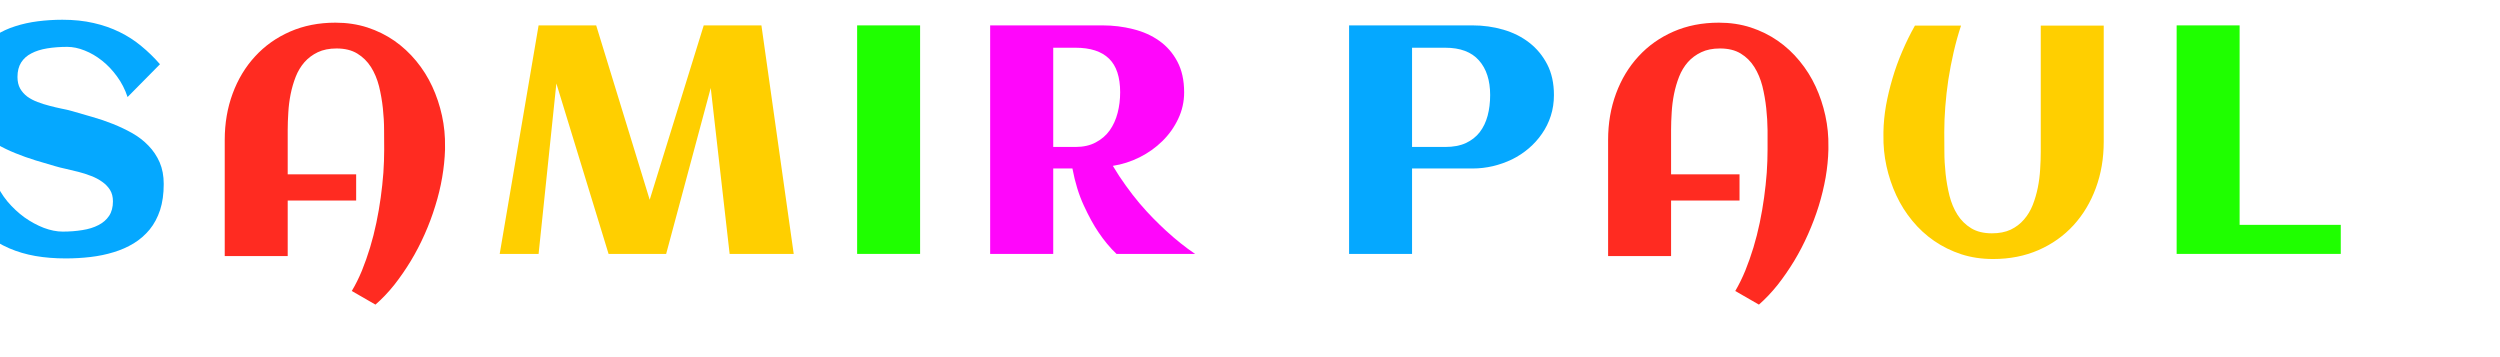 <svg xmlns="http://www.w3.org/2000/svg" style="margin:auto;background:0 0;display:block;shape-rendering:auto" width="224" height="32" preserveAspectRatio="xMidYMid"><style>@keyframes breath-e941c2ab-7b2e-4198-8c5f-cd4f60c66c60{0%{animation-timing-function:cubic-bezier(.965,.241,-.07,.791);transform:scale(.91)}51%{animation-timing-function:cubic-bezier(.923,.263,-.031,.763);transform:scale(1.03)}to{transform:scale(.91)}}</style><g style="transform-origin:112px 16px;transform:scale(1)"><g style="transform:scale(.91);transform-origin:-96.25px -2.098px;animation:.641s linear -.376s infinite normal forwards running breath-e941c2ab-7b2e-4198-8c5f-cd4f60c66c60"><path d="M20.98-6.88q0 1.46-.36 2.57-.37 1.11-1.03 1.92-.67.81-1.57 1.36-.91.55-1.98.87-1.07.33-2.27.47-1.19.14-2.43.14-1.62 0-3-.24-1.37-.24-2.58-.76-1.21-.53-2.33-1.36-1.12-.82-2.23-2.01l3.19-3.24q.44 1.08 1.2 2 .77.91 1.68 1.57.92.65 1.9 1.03.99.37 1.86.37 1.03 0 1.94-.15.91-.14 1.58-.49.67-.34 1.05-.91.38-.57.38-1.43 0-.66-.29-1.13-.3-.47-.78-.8-.47-.34-1.08-.57-.61-.24-1.24-.4-.64-.16-1.25-.3-.61-.13-1.07-.27-.93-.27-1.93-.57-1-.31-1.96-.7-.97-.39-1.84-.89-.87-.51-1.52-1.21-.66-.69-1.05-1.61-.39-.91-.39-2.1 0-1.42.35-2.52t.99-1.92q.64-.81 1.52-1.36.87-.56 1.92-.89 1.05-.34 2.23-.49 1.18-.15 2.41-.15 1.69 0 3.07.32 1.38.31 2.56.89 1.17.57 2.14 1.38.98.8 1.84 1.79l-3.19 3.23q-.37-1.12-1.04-2.03-.66-.91-1.47-1.55-.82-.65-1.71-1-.89-.36-1.72-.36-1.07 0-1.98.15-.91.15-1.55.49-.65.33-1.01.9-.36.57-.36 1.42 0 .67.26 1.14.27.47.71.8.45.32 1.01.53.57.22 1.17.37.6.16 1.18.28.59.11 1.07.25.94.27 1.97.57 1.03.29 2.03.69 1 .4 1.91.91.91.52 1.59 1.23.69.71 1.1 1.64.4.93.4 2.13" fill="#05a8ff" stroke-width="none" transform="translate(4.66 25.202)" style="fill:#05a8ff" class="path"/></g><g style="transform:scale(.91);transform-origin:-71.914px .102px;animation:.641s linear -.329s infinite normal forwards running breath-e941c2ab-7b2e-4198-8c5f-cd4f60c66c60"><path d="M46.27-10.77v.3q-.04 1.31-.28 2.72-.24 1.41-.68 2.81-.43 1.41-1.04 2.78Q43.66-.78 42.9.48q-.76 1.25-1.63 2.36-.88 1.1-1.85 1.94l-2.33-1.34q.55-.92 1-2.01.44-1.09.8-2.27.36-1.19.62-2.44t.43-2.49q.17-1.23.26-2.43.08-1.19.08-2.27 0-.84-.01-1.91 0-1.07-.12-2.18t-.38-2.17q-.27-1.05-.79-1.88-.53-.83-1.35-1.33-.82-.5-2.04-.5-1.07 0-1.85.37-.77.37-1.31.98-.54.62-.86 1.43-.32.82-.5 1.71-.18.9-.23 1.82-.06.91-.06 1.72v4.36h6.74v2.58h-6.74V0h-6.2v-11.44q0-2.45.78-4.56.78-2.11 2.21-3.66 1.43-1.56 3.44-2.44 2.01-.88 4.47-.88 1.68 0 3.14.47 1.46.48 2.66 1.31 1.2.84 2.15 1.99t1.58 2.51q.63 1.36.96 2.87.33 1.52.3 3.06" fill="#05a8ff" stroke-width="none" transform="translate(4.66 25.202)" style="fill:#ff2b21" class="path"/></g><g style="transform:scale(.91);transform-origin:-43.975px -2.048px;animation:.641s linear -.282s infinite normal forwards running breath-e941c2ab-7b2e-4198-8c5f-cd4f60c66c60"><path d="m59.61 0-5.14-16.78L52.72 0h-3.83l3.83-22.5h5.67l5.27 17.17 5.32-17.17h5.68L77.84 0h-6.31l-1.86-16.34L65.28 0h-5.67" fill="#05a8ff" stroke-width="none" transform="translate(4.66 25.202)" style="fill:#ffcf00" class="path"/></g><g style="transform:scale(.91);transform-origin:-22.3px -2.048px;animation:.641s linear -.235s infinite normal forwards running breath-e941c2ab-7b2e-4198-8c5f-cd4f60c66c60"><path d="M88.14-22.5V0h-6.2v-22.5h6.2" fill="#05a8ff" stroke-width="none" transform="translate(4.66 25.202)" style="fill:#1fff00" class="path"/></g><g style="transform:scale(.91);transform-origin:-4.02px -2.048px;animation:.641s linear -.188s infinite normal forwards running breath-e941c2ab-7b2e-4198-8c5f-cd4f60c66c60"><path d="M99.44-8.41V0h-6.21v-22.5h11.07q1.56 0 3.01.37 1.46.36 2.57 1.15 1.12.79 1.78 2.04.67 1.25.67 3.03 0 1.39-.59 2.62-.58 1.23-1.56 2.19-.98.96-2.24 1.59-1.27.63-2.63.84.61 1.03 1.28 1.95.66.92 1.34 1.73.68.8 1.35 1.48.67.68 1.28 1.24Q112-.95 113.41 0h-7.74q-.94-.89-1.78-2.14-.72-1.06-1.44-2.63-.73-1.57-1.12-3.64h-1.89zm6.59-7.5q0-2.26-1.1-3.32-1.1-1.07-3.3-1.07h-2.19v9.77h2.19q1.17 0 2-.45.84-.44 1.37-1.18.53-.75.78-1.72.25-.96.25-2.03" fill="#05a8ff" stroke-width="none" transform="translate(4.66 25.202)" style="fill:#ff06fb" class="path"/></g><g style="transform:scale(.91);transform-origin:28.135px -2.048px;animation:.641s linear -.141s infinite normal forwards running breath-e941c2ab-7b2e-4198-8c5f-cd4f60c66c60"><path d="M131.59-8.41V0h-6.2v-22.5h12.16q1.58 0 3.02.42 1.45.42 2.56 1.28 1.1.85 1.77 2.14.66 1.28.66 3.02 0 1.09-.31 2.05-.31.96-.87 1.76-.55.8-1.3 1.44-.75.64-1.64 1.08-.89.43-1.89.67-.99.23-2 .23h-5.96zm7.69-7.23q0-2.17-1.1-3.41-1.1-1.25-3.32-1.25h-3.27v9.77h3.27q1.19 0 2.02-.38.84-.39 1.37-1.07.53-.69.78-1.62.25-.93.25-2.04" fill="#05a8ff" stroke-width="none" transform="translate(4.66 25.202)" style="fill:#05a8ff" class="path"/></g><g style="transform:scale(.91);transform-origin:52.036px .102px;animation:.641s linear -.094s infinite normal forwards running breath-e941c2ab-7b2e-4198-8c5f-cd4f60c66c60"><path d="M170.22-10.77v.3q-.03 1.31-.27 2.72-.25 1.41-.68 2.81-.44 1.41-1.05 2.78-.61 1.38-1.37 2.64-.76 1.25-1.63 2.36-.88 1.1-1.84 1.94l-2.33-1.34q.54-.92.99-2.01.44-1.09.8-2.27.36-1.19.62-2.44t.43-2.49q.17-1.23.26-2.43.08-1.19.08-2.27v-1.91q-.01-1.07-.13-2.18-.12-1.11-.38-2.17-.27-1.05-.79-1.88-.52-.83-1.34-1.33-.82-.5-2.04-.5-1.08 0-1.85.37-.78.37-1.32.98-.54.62-.86 1.43-.32.82-.5 1.71-.18.9-.23 1.82-.06.91-.06 1.72v4.36h6.74v2.58h-6.74V0h-6.2v-11.44q0-2.45.78-4.56.78-2.11 2.21-3.66 1.43-1.56 3.44-2.44 2.01-.88 4.48-.88 1.67 0 3.13.47 1.46.48 2.66 1.31 1.21.84 2.15 1.99.95 1.15 1.58 2.51.63 1.36.96 2.87.33 1.52.3 3.06" fill="#05a8ff" stroke-width="none" transform="translate(4.66 25.202)" style="fill:#ff2b21" class="path"/></g><g style="transform:scale(.91);transform-origin:76.704px -1.808px;animation:.641s linear -.047s infinite normal forwards running breath-e941c2ab-7b2e-4198-8c5f-cd4f60c66c60"><path d="M176.3-22.5h4.54q-.42 1.27-.73 2.62t-.52 2.7q-.2 1.35-.3 2.66-.1 1.32-.1 2.49 0 .86.01 1.93 0 1.07.12 2.18t.38 2.16q.27 1.06.79 1.88.53.83 1.35 1.33.82.5 2.04.5 1.07 0 1.85-.36.77-.37 1.31-1 .54-.62.86-1.43.32-.82.5-1.71t.23-1.8q.06-.92.06-1.74V-22.5h6.2v11.44q0 2.45-.78 4.56-.78 2.11-2.2 3.66-1.43 1.56-3.44 2.44-2.02.88-4.47.88-1.69 0-3.14-.47-1.45-.48-2.66-1.31-1.22-.84-2.16-1.99-.95-1.15-1.58-2.51-.63-1.36-.96-2.86-.33-1.51-.3-3.06v-.31q.02-1.25.25-2.59.24-1.33.64-2.68.39-1.34.96-2.66.56-1.32 1.25-2.54" fill="#05a8ff" stroke-width="none" transform="translate(4.66 25.202)" style="fill:#ffcf00" class="path"/></g><g style="transform:scale(.91);transform-origin:100.46px -2.048px;animation:.641s linear 0s infinite normal forwards running breath-e941c2ab-7b2e-4198-8c5f-cd4f60c66c60"><path d="M215.88-2.86V0h-16.16v-22.5h6.2v19.64h9.96" fill="#05a8ff" stroke-width="none" transform="translate(4.66 25.202)" style="fill:#1fff00" class="path"/></g></g></svg>